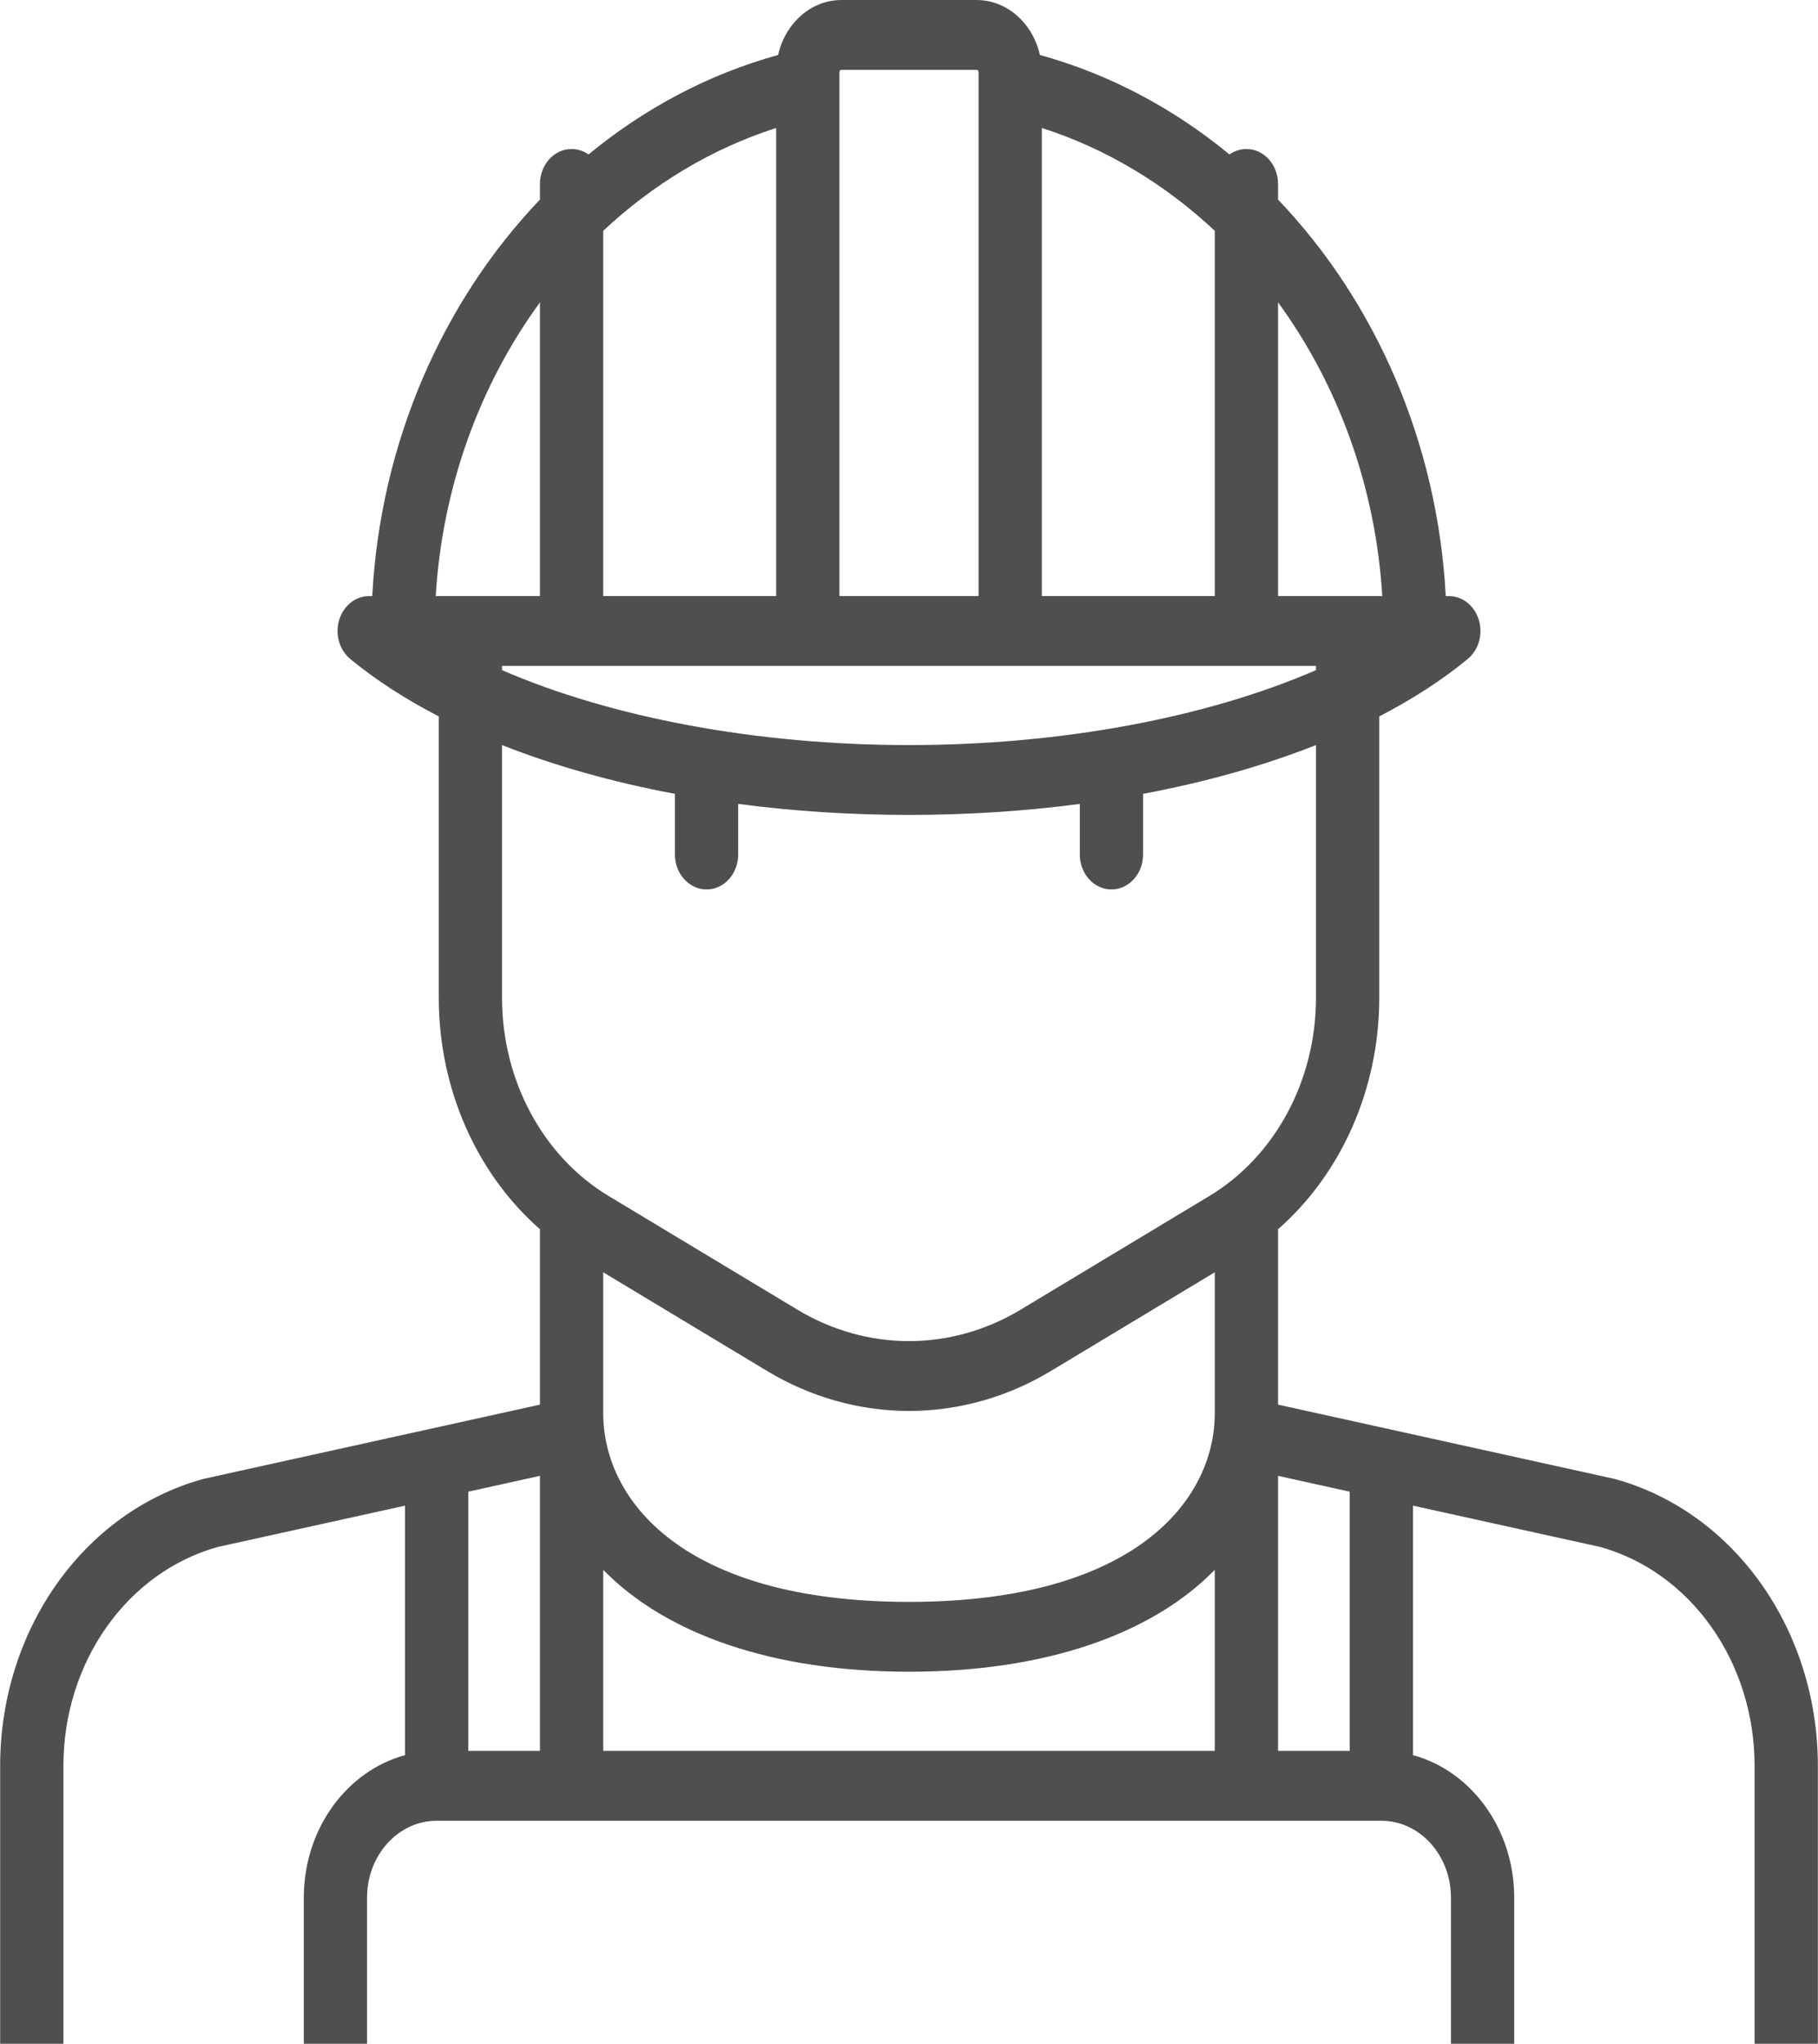 <svg width="81" height="91" viewBox="0 0 81 91" fill="none" xmlns="http://www.w3.org/2000/svg">
<path d="M71.956 65.856C71.934 65.85 71.912 65.845 71.89 65.84L56.942 62.543V54.734C59.763 52.262 61.452 48.483 61.452 44.425V31.899C62.933 31.133 64.258 30.278 65.395 29.341C65.882 28.94 66.081 28.241 65.889 27.605C65.698 26.969 65.159 26.54 64.552 26.54H64.415C64.048 19.685 61.274 13.417 56.942 8.886V8.19C56.942 7.331 56.311 6.635 55.532 6.635C55.255 6.635 54.997 6.725 54.779 6.877C52.303 4.838 49.448 3.308 46.332 2.448C46.02 1.045 44.873 0 43.507 0H37.494C36.127 0 34.981 1.045 34.668 2.448C31.552 3.308 28.698 4.838 26.221 6.877C26.003 6.725 25.745 6.635 25.468 6.635C24.689 6.635 24.058 7.331 24.058 8.19V8.886C19.727 13.417 16.952 19.685 16.585 26.54H16.448C15.841 26.54 15.302 26.969 15.111 27.605C14.92 28.241 15.119 28.94 15.605 29.341C16.742 30.278 18.068 31.133 19.549 31.899V44.425C19.549 48.483 21.237 52.262 24.058 54.734V62.543L9.11 65.84C9.088 65.845 9.066 65.85 9.044 65.856C3.723 67.324 0.007 72.577 0.007 78.63V91.127C0.007 93.814 1.987 96 4.422 96H76.578C79.013 96 80.994 93.814 80.994 91.127V78.63C80.994 72.577 77.277 67.324 71.956 65.856ZM64.646 92.89H16.354V84.492C16.354 82.606 17.745 81.071 19.455 81.071H61.545C63.255 81.071 64.646 82.606 64.646 84.492V92.89ZM34.181 61.047C36.113 62.21 38.298 62.825 40.5 62.825H40.501C42.702 62.825 44.887 62.21 46.819 61.047L54.123 56.651V62.929C54.123 66.802 50.556 71.326 40.5 71.326C30.445 71.326 26.877 66.802 26.877 62.929V56.651L34.181 61.047ZM26.877 77.961V69.9C29.683 72.77 34.439 74.436 40.5 74.436C46.562 74.436 51.318 72.77 54.123 69.9V77.961H26.877ZM24.058 77.961H20.864V66.419L24.058 65.714V77.961ZM60.136 77.961H56.942V65.714L60.136 66.419V77.961ZM40.5 33.175C33.692 33.175 27.236 31.948 22.367 29.839V29.65H58.633V29.839C53.764 31.948 47.308 33.175 40.5 33.175ZM26.877 10.276C29.089 8.207 31.698 6.624 34.581 5.698V26.54H26.877V10.276ZM46.419 5.698C49.303 6.624 51.911 8.207 54.123 10.276V26.54H46.419V5.698ZM61.587 26.54H56.942V13.461C59.612 17.117 61.291 21.656 61.587 26.54ZM37.494 3.11H43.507C43.558 3.11 43.6 3.157 43.6 3.214V3.715V3.716V26.54H37.4V3.214C37.4 3.157 37.442 3.11 37.494 3.11ZM24.058 13.461V26.54H19.413C19.71 21.656 21.389 17.117 24.058 13.461ZM22.367 44.425V33.175C24.69 34.093 27.287 34.824 30.071 35.347V38.047C30.071 38.907 30.702 39.603 31.481 39.603C32.259 39.603 32.89 38.907 32.89 38.047V35.796C35.329 36.117 37.882 36.285 40.5 36.285C43.118 36.285 45.671 36.117 48.11 35.796V38.047C48.11 38.907 48.741 39.603 49.52 39.603C50.298 39.603 50.929 38.907 50.929 38.047V35.347C53.713 34.824 56.31 34.094 58.633 33.175V44.425C58.633 48.107 56.813 51.49 53.883 53.253L45.47 58.317C43.95 59.232 42.232 59.715 40.5 59.715H40.499C38.768 59.715 37.05 59.232 35.531 58.317L27.117 53.253C24.187 51.49 22.367 48.107 22.367 44.425ZM2.825 91.127V78.63C2.825 74.019 5.649 70.016 9.697 68.882L18.046 67.041V78.15C15.46 78.849 13.536 81.427 13.536 84.492V92.89H4.422C3.542 92.89 2.825 92.099 2.825 91.127ZM78.175 91.127C78.175 92.099 77.459 92.89 76.578 92.89H67.465V84.492C67.465 81.427 65.54 78.849 62.955 78.15V67.041L71.304 68.882C75.351 70.016 78.175 74.019 78.175 78.63V91.127Z" fill="#4F4F4F"/>
</svg>


